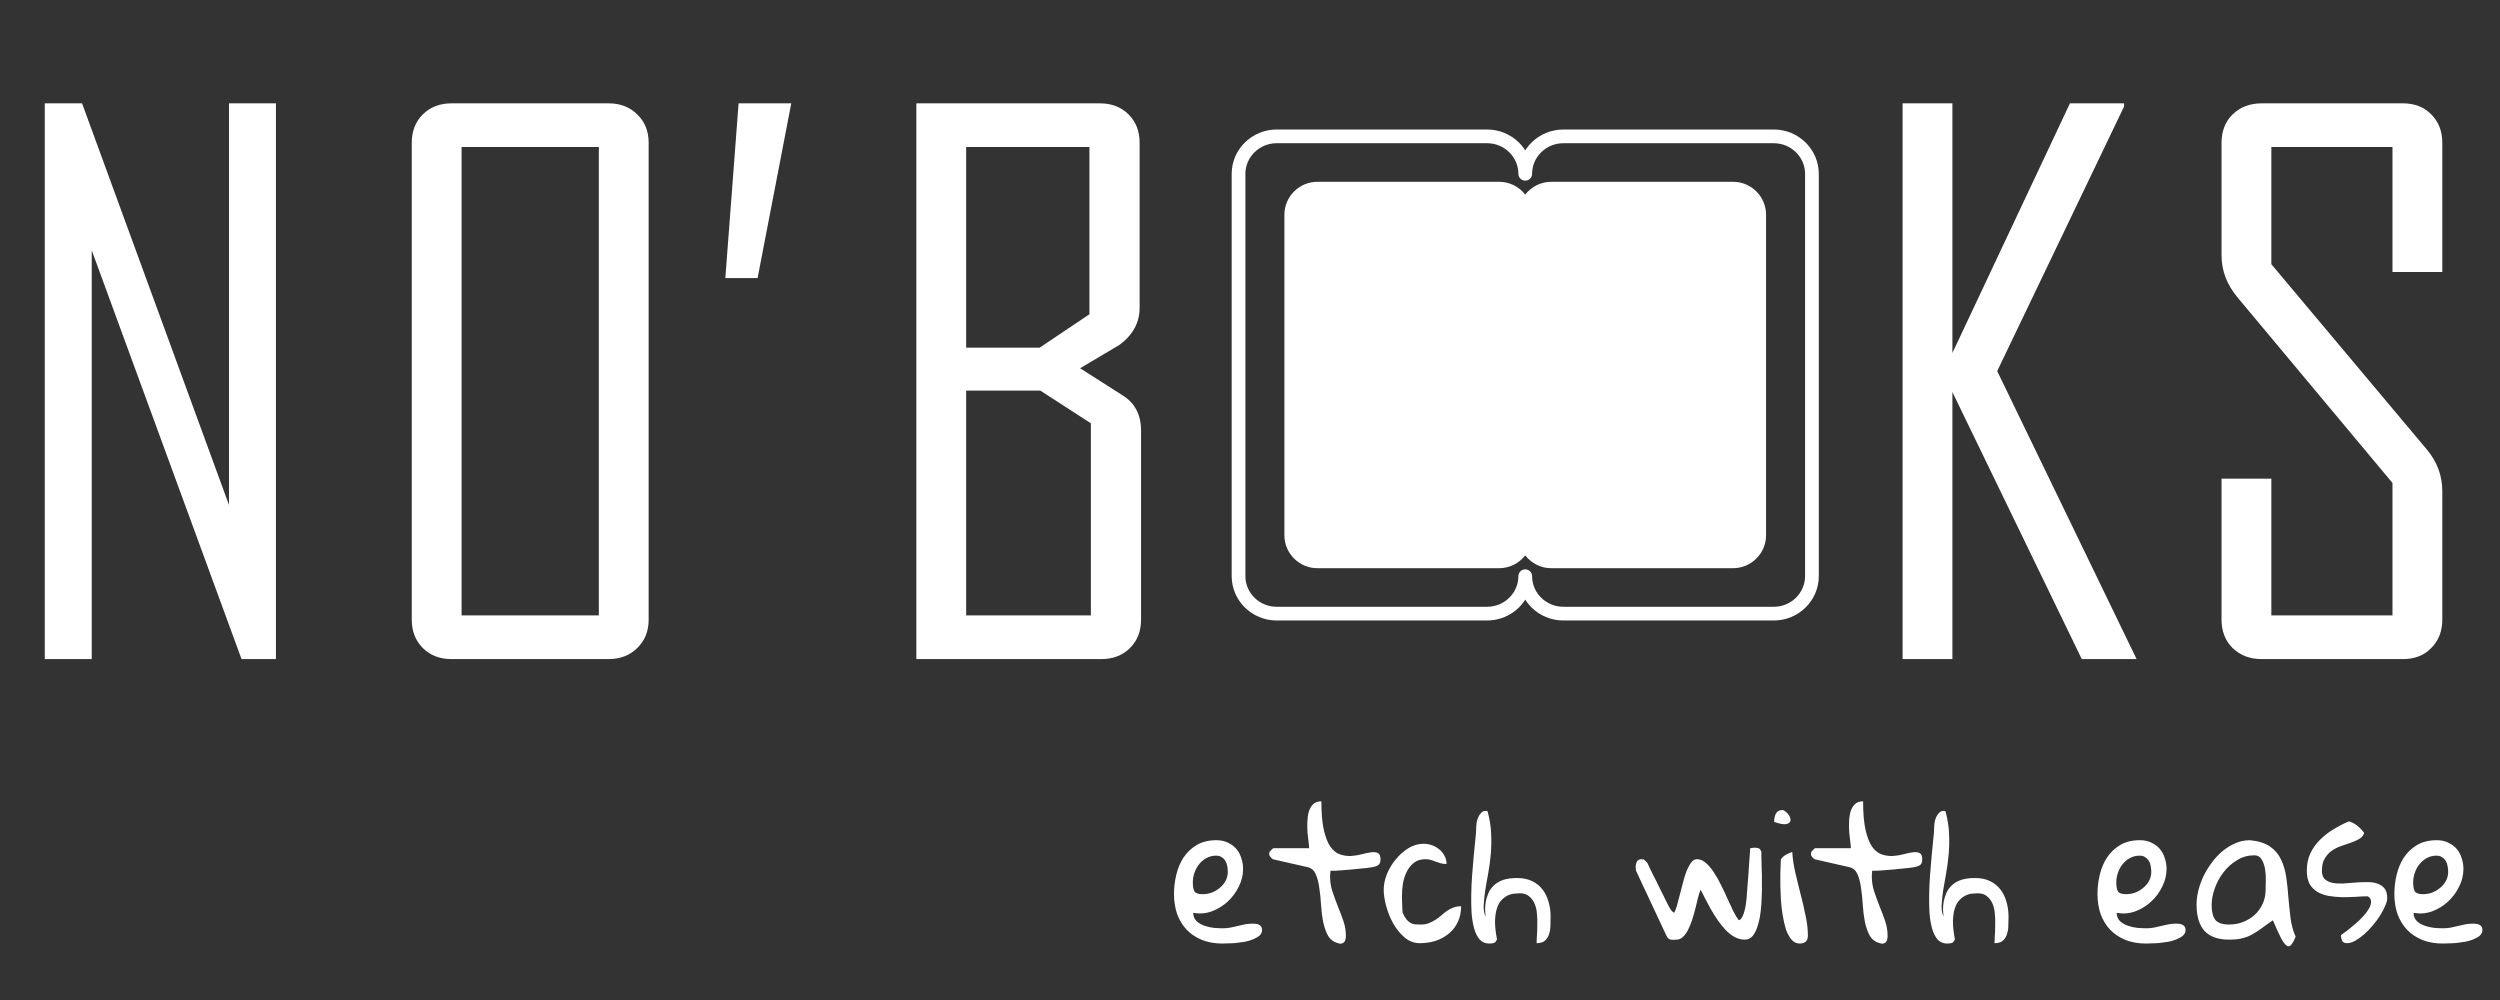 <svg width="220" height="88" viewBox="0 0 220 88" fill="none" xmlns="http://www.w3.org/2000/svg">
<rect x="0" y="0" width="220" height="88" fill="#333333" stroke="none"/>
<path fill-rule="evenodd" clip-rule="evenodd" d="M112.344 12H130.868C132.712 12 134.221 13.482 134.221 15.294C134.221 13.482 135.729 12 137.573 12H156.097C157.941 12 159.45 13.482 159.45 15.294V50.706C159.45 52.518 157.941 54 156.097 54H137.573C135.729 54 134.221 52.518 134.221 50.706C134.221 52.518 132.712 54 130.868 54H112.344C110.5 54 108.991 52.518 108.991 50.706V15.294C108.991 13.482 110.5 12 112.344 12V12Z" stroke="white" stroke-width="1.207" stroke-miterlimit="2.613" stroke-linecap="round" stroke-linejoin="round"/>
<path fill-rule="evenodd" clip-rule="evenodd" d="M115.924 16H131.933C132.86 16 133.689 16.441 134.22 17.124C134.751 16.442 135.58 16 136.507 16H152.516C154.11 16 155.413 17.302 155.413 18.895V47.105C155.413 48.698 154.11 50 152.516 50H136.507C135.58 50 134.752 49.559 134.22 48.876C133.689 49.558 132.86 50 131.933 50H115.924C114.33 50 113.027 48.699 113.027 47.105V18.895C113.027 17.303 114.33 16 115.924 16Z" fill="white"/>
<path d="M24.283 58H21.255L8.073 22.031V58H3.941V9.094H7.221L20.151 44.438V9.094H24.283V58Z" fill="white"/>
<path d="M100.412 54.531C100.412 55.552 100.086 56.385 99.434 57.031C98.783 57.677 97.942 58 96.912 58H80.639V9.094H96.785C97.816 9.094 98.657 9.417 99.308 10.062C99.96 10.708 100.286 11.542 100.286 12.562V27.094C100.286 28.385 99.697 29.469 98.52 30.344C97.364 31.031 96.207 31.719 95.051 32.406L98.772 34.781C99.865 35.448 100.412 36.49 100.412 37.906V54.531ZM95.871 27.656V12.938H85.022V30.594H91.487L95.871 27.656ZM95.997 54.156V37.25L91.55 34.375H85.022V54.156H95.997Z" fill="white"/>
<path d="M188.021 58H183.196L171.811 34.5V58H167.428V9.094H171.811V31.062L182.155 9.094H186.917V9.375L175.753 32.656L188.021 58Z" fill="white"/>
<path d="M214.922 54.531C214.922 55.552 214.596 56.385 213.944 57.031C213.314 57.677 212.483 58 211.453 58H199.027C197.997 58 197.146 57.677 196.473 57.031C195.821 56.385 195.495 55.552 195.495 54.531V42.125H199.879V54.156H210.538V42.5L196.914 26.188C195.968 25.062 195.495 23.823 195.495 22.469V12.562C195.495 11.542 195.821 10.708 196.473 10.062C197.146 9.417 197.997 9.094 199.027 9.094H211.453C212.483 9.094 213.314 9.417 213.944 10.062C214.596 10.708 214.922 11.542 214.922 12.562V23.938H210.538V12.938H199.879V23.25L213.566 39.562C214.47 40.646 214.922 41.865 214.922 43.219V54.531Z" fill="white"/>
<path d="M57.081 54.531C57.081 55.552 56.744 56.385 56.072 57.031C55.42 57.677 54.579 58 53.549 58H39.736C38.705 58 37.864 57.677 37.213 57.031C36.561 56.385 36.235 55.552 36.235 54.531V12.562C36.235 11.542 36.561 10.708 37.213 10.062C37.864 9.417 38.705 9.094 39.736 9.094H53.549C54.579 9.094 55.42 9.417 56.072 10.062C56.744 10.708 57.081 11.542 57.081 12.562V54.531ZM52.697 54.156V12.938H40.619V54.156H52.697Z" fill="white"/>
<path d="M69.632 9.094L66.668 24.469H63.83L64.996 9.094H69.632Z" fill="white"/>
<path d="M103.312 78.656C103.312 78.094 103.38 77.531 103.516 76.969C103.651 76.406 103.865 75.901 104.156 75.453C104.458 75.005 104.844 74.641 105.312 74.359C105.792 74.078 106.37 73.938 107.047 73.938C107.432 73.938 107.771 74.01 108.062 74.156C108.354 74.292 108.599 74.474 108.797 74.703C108.995 74.932 109.141 75.203 109.234 75.516C109.339 75.818 109.391 76.135 109.391 76.469C109.391 77 109.266 77.516 109.016 78.016C108.776 78.516 108.448 78.958 108.031 79.344C107.625 79.719 107.156 80.005 106.625 80.203C106.094 80.391 105.552 80.432 105 80.328C105.01 80.63 105.109 80.875 105.297 81.062C105.495 81.24 105.729 81.375 106 81.469C106.271 81.562 106.552 81.625 106.844 81.656C107.135 81.677 107.396 81.688 107.625 81.688C107.865 81.688 108.089 81.667 108.297 81.625C108.505 81.583 108.714 81.537 108.922 81.484C109.13 81.432 109.339 81.385 109.547 81.344C109.766 81.302 109.995 81.281 110.234 81.281C110.328 81.281 110.422 81.287 110.516 81.297C110.609 81.307 110.698 81.333 110.781 81.375C110.865 81.406 110.932 81.463 110.984 81.547C111.036 81.62 111.062 81.713 111.062 81.828C111.062 82.026 110.99 82.193 110.844 82.328C110.698 82.453 110.51 82.562 110.281 82.656C110.062 82.75 109.818 82.823 109.547 82.875C109.276 82.917 109.01 82.953 108.75 82.984C108.5 83.005 108.266 83.016 108.047 83.016C107.839 83.026 107.682 83.031 107.578 83.031C106.911 83.031 106.312 82.927 105.781 82.719C105.25 82.5 104.802 82.203 104.438 81.828C104.073 81.443 103.792 80.984 103.594 80.453C103.406 79.912 103.312 79.312 103.312 78.656ZM104.969 77.641C104.969 78.005 105.016 78.271 105.109 78.438C105.214 78.604 105.458 78.688 105.844 78.688C106.115 78.688 106.38 78.641 106.641 78.547C106.901 78.443 107.135 78.302 107.344 78.125C107.562 77.948 107.734 77.74 107.859 77.5C107.984 77.26 108.047 77 108.047 76.719C108.047 76.562 108.031 76.401 108 76.234C107.979 76.068 107.927 75.917 107.844 75.781C107.76 75.635 107.651 75.521 107.516 75.438C107.391 75.344 107.224 75.297 107.016 75.297C106.703 75.297 106.417 75.37 106.156 75.516C105.906 75.651 105.693 75.833 105.516 76.062C105.339 76.281 105.203 76.531 105.109 76.812C105.016 77.083 104.969 77.359 104.969 77.641ZM111.688 75.125C111.688 75.094 111.693 75.068 111.703 75.047C111.703 75.026 111.708 75 111.719 74.969C111.76 74.917 111.823 74.849 111.906 74.766C111.99 74.682 112.042 74.641 112.062 74.641H115.203C115.203 74.526 115.188 74.344 115.156 74.094C115.125 73.844 115.094 73.568 115.062 73.266C115.042 72.963 115.036 72.651 115.047 72.328C115.057 71.995 115.099 71.698 115.172 71.438C115.255 71.167 115.38 70.948 115.547 70.781C115.724 70.604 115.969 70.516 116.281 70.516C116.281 71.568 116.354 72.412 116.5 73.047C116.646 73.682 116.839 74.172 117.078 74.516C117.328 74.859 117.609 75.083 117.922 75.188C118.234 75.292 118.552 75.338 118.875 75.328C119.208 75.307 119.531 75.255 119.844 75.172C120.156 75.088 120.432 75.031 120.672 75C120.922 74.969 121.12 74.995 121.266 75.078C121.411 75.151 121.484 75.333 121.484 75.625C121.484 75.844 121.432 76 121.328 76.094C121.234 76.188 121.047 76.26 120.766 76.312C120.682 76.323 120.542 76.344 120.344 76.375C120.156 76.396 119.943 76.417 119.703 76.438C119.464 76.458 119.208 76.484 118.938 76.516C118.667 76.537 118.411 76.557 118.172 76.578C117.932 76.599 117.714 76.615 117.516 76.625C117.318 76.625 117.172 76.625 117.078 76.625C117.078 76.677 117.073 76.766 117.062 76.891C117.052 77.016 117.047 77.099 117.047 77.141C117.047 77.599 117.12 78.047 117.266 78.484C117.411 78.912 117.568 79.338 117.734 79.766C117.911 80.193 118.073 80.62 118.219 81.047C118.365 81.474 118.438 81.917 118.438 82.375C118.438 82.458 118.427 82.547 118.406 82.641C118.396 82.724 118.365 82.802 118.312 82.875C118.271 82.938 118.203 82.984 118.109 83.016C118.026 83.057 117.906 83.052 117.75 83C117.354 82.896 117.057 82.672 116.859 82.328C116.672 81.984 116.531 81.578 116.438 81.109C116.344 80.63 116.281 80.125 116.25 79.594C116.219 79.062 116.167 78.568 116.094 78.109C116.031 77.641 115.927 77.245 115.781 76.922C115.635 76.588 115.401 76.385 115.078 76.312L112.062 75.625C112.021 75.625 111.958 75.583 111.875 75.5C111.792 75.406 111.74 75.338 111.719 75.297C111.708 75.276 111.703 75.25 111.703 75.219C111.693 75.198 111.688 75.167 111.688 75.125ZM121.766 78.297C121.766 77.859 121.859 77.401 122.047 76.922C122.245 76.443 122.505 76.01 122.828 75.625C123.151 75.229 123.521 74.901 123.938 74.641C124.365 74.38 124.812 74.25 125.281 74.25C125.521 74.25 125.76 74.292 126 74.375C126.24 74.458 126.453 74.578 126.641 74.734C126.839 74.891 126.995 75.078 127.109 75.297C127.234 75.516 127.297 75.76 127.297 76.031C127.109 76.031 126.938 76.01 126.781 75.969C126.635 75.927 126.49 75.88 126.344 75.828C126.198 75.766 126.052 75.713 125.906 75.672C125.771 75.63 125.62 75.609 125.453 75.609C125.026 75.609 124.677 75.719 124.406 75.938C124.146 76.146 123.938 76.412 123.781 76.734C123.625 77.057 123.516 77.406 123.453 77.781C123.401 78.146 123.375 78.49 123.375 78.812C123.375 78.865 123.375 78.963 123.375 79.109C123.385 79.255 123.391 79.412 123.391 79.578C123.401 79.734 123.406 79.885 123.406 80.031C123.417 80.177 123.427 80.276 123.438 80.328C123.552 80.578 123.661 80.771 123.766 80.906C123.88 81.042 124 81.146 124.125 81.219C124.25 81.281 124.385 81.323 124.531 81.344C124.677 81.354 124.849 81.359 125.047 81.359C125.318 81.359 125.552 81.318 125.75 81.234C125.958 81.151 126.151 81.052 126.328 80.938C126.505 80.823 126.672 80.698 126.828 80.562C126.984 80.417 127.146 80.287 127.312 80.172C127.49 80.047 127.677 79.948 127.875 79.875C128.083 79.792 128.318 79.75 128.578 79.75C128.578 80.26 128.484 80.713 128.297 81.109C128.12 81.505 127.865 81.844 127.531 82.125C127.208 82.406 126.823 82.625 126.375 82.781C125.938 82.927 125.458 83 124.938 83C124.448 83 124.005 82.833 123.609 82.5C123.224 82.167 122.891 81.76 122.609 81.281C122.339 80.792 122.13 80.276 121.984 79.734C121.839 79.193 121.766 78.713 121.766 78.297ZM129.906 72.844C129.906 72.729 129.917 72.588 129.938 72.422C129.969 72.245 130.016 72.078 130.078 71.922C130.151 71.766 130.24 71.635 130.344 71.531C130.448 71.417 130.583 71.359 130.75 71.359C130.76 71.359 130.786 71.365 130.828 71.375C130.87 71.385 130.896 71.391 130.906 71.391C131.083 72.037 131.188 72.677 131.219 73.312C131.25 73.948 131.24 74.568 131.188 75.172C131.135 75.766 131.057 76.344 130.953 76.906C130.849 77.458 130.76 77.969 130.688 78.438C130.625 78.906 130.583 79.328 130.562 79.703C130.552 80.078 130.609 80.396 130.734 80.656C130.714 80.49 130.698 80.292 130.688 80.062C130.688 79.823 130.708 79.578 130.75 79.328C130.802 79.078 130.88 78.828 130.984 78.578C131.099 78.328 131.26 78.104 131.469 77.906C131.677 77.708 131.943 77.552 132.266 77.438C132.599 77.323 133.01 77.266 133.5 77.266C134.01 77.266 134.448 77.354 134.812 77.531C135.188 77.708 135.495 77.953 135.734 78.266C135.974 78.568 136.151 78.927 136.266 79.344C136.391 79.75 136.453 80.188 136.453 80.656C136.453 80.875 136.448 81.125 136.438 81.406C136.438 81.677 136.401 81.932 136.328 82.172C136.266 82.401 136.146 82.599 135.969 82.766C135.802 82.922 135.552 83 135.219 83C135.219 82.833 135.229 82.609 135.25 82.328C135.271 82.037 135.281 81.729 135.281 81.406C135.292 81.083 135.281 80.755 135.25 80.422C135.229 80.088 135.161 79.792 135.047 79.531C134.932 79.26 134.771 79.042 134.562 78.875C134.365 78.698 134.089 78.609 133.734 78.609C133.609 78.609 133.453 78.62 133.266 78.641C133.089 78.651 132.906 78.698 132.719 78.781C132.531 78.865 132.349 78.995 132.172 79.172C131.995 79.338 131.854 79.573 131.75 79.875C131.646 80.167 131.583 80.542 131.562 81C131.552 81.448 131.609 82 131.734 82.656C131.661 82.844 131.568 82.953 131.453 82.984C131.349 83.016 131.214 83.031 131.047 83.031C130.714 83.031 130.438 82.917 130.219 82.688C130.01 82.448 129.849 82.13 129.734 81.734C129.62 81.338 129.542 80.88 129.5 80.359C129.469 79.838 129.458 79.297 129.469 78.734C129.479 78.162 129.505 77.583 129.547 77C129.599 76.406 129.646 75.849 129.688 75.328C129.74 74.797 129.786 74.318 129.828 73.891C129.88 73.453 129.906 73.104 129.906 72.844ZM143.938 76.312C143.938 76.135 143.974 75.974 144.047 75.828C144.13 75.682 144.271 75.609 144.469 75.609C144.479 75.609 144.495 75.615 144.516 75.625C144.536 75.625 144.557 75.625 144.578 75.625C144.599 75.625 144.62 75.625 144.641 75.625C144.672 75.646 144.729 75.698 144.812 75.781C144.906 75.865 144.964 75.927 144.984 75.969C145.016 76.031 145.078 76.167 145.172 76.375C145.276 76.583 145.396 76.828 145.531 77.109C145.677 77.38 145.823 77.672 145.969 77.984C146.125 78.287 146.271 78.578 146.406 78.859C146.552 79.141 146.672 79.385 146.766 79.594C146.87 79.792 146.943 79.922 146.984 79.984C146.995 80.016 147.042 80.078 147.125 80.172C147.219 80.255 147.286 80.307 147.328 80.328C147.411 80.182 147.495 79.963 147.578 79.672C147.661 79.38 147.745 79.062 147.828 78.719C147.922 78.365 148.016 78.005 148.109 77.641C148.203 77.266 148.307 76.932 148.422 76.641C148.547 76.338 148.682 76.094 148.828 75.906C148.974 75.708 149.141 75.609 149.328 75.609C149.599 75.609 149.854 75.713 150.094 75.922C150.344 76.13 150.578 76.401 150.797 76.734C151.026 77.068 151.24 77.443 151.438 77.859C151.646 78.266 151.839 78.672 152.016 79.078C152.203 79.474 152.375 79.844 152.531 80.188C152.698 80.521 152.859 80.787 153.016 80.984C153.141 80.943 153.245 80.838 153.328 80.672C153.411 80.505 153.474 80.333 153.516 80.156C153.568 79.969 153.604 79.797 153.625 79.641C153.646 79.474 153.661 79.365 153.672 79.312C153.682 79.198 153.698 79.021 153.719 78.781C153.74 78.531 153.76 78.25 153.781 77.938C153.812 77.625 153.839 77.302 153.859 76.969C153.88 76.635 153.901 76.312 153.922 76C153.953 75.688 153.974 75.412 153.984 75.172C154.005 74.922 154.016 74.745 154.016 74.641C154.036 74.641 154.089 74.635 154.172 74.625C154.255 74.604 154.312 74.594 154.344 74.594C154.49 74.594 154.62 74.609 154.734 74.641C154.849 74.672 154.938 74.781 155 74.969C155 75.042 155 75.172 155 75.359C155.01 75.547 155.016 75.75 155.016 75.969C155.026 76.177 155.031 76.38 155.031 76.578C155.042 76.766 155.047 76.896 155.047 76.969C155.047 77.135 155.047 77.396 155.047 77.75C155.057 78.094 155.052 78.479 155.031 78.906C155.021 79.333 154.99 79.771 154.938 80.219C154.885 80.656 154.802 81.062 154.688 81.438C154.583 81.802 154.438 82.104 154.25 82.344C154.062 82.573 153.828 82.688 153.547 82.688C153.224 82.688 152.922 82.609 152.641 82.453C152.359 82.297 152.094 82.088 151.844 81.828C151.604 81.568 151.375 81.281 151.156 80.969C150.938 80.646 150.734 80.323 150.547 80C150.37 79.667 150.203 79.354 150.047 79.062C149.901 78.76 149.771 78.505 149.656 78.297C149.573 78.484 149.495 78.719 149.422 79C149.359 79.281 149.286 79.588 149.203 79.922C149.12 80.245 149.026 80.573 148.922 80.906C148.818 81.229 148.698 81.526 148.562 81.797C148.438 82.057 148.286 82.271 148.109 82.438C147.943 82.604 147.75 82.688 147.531 82.688C147.427 82.688 147.333 82.693 147.25 82.703C147.167 82.703 147.089 82.698 147.016 82.688C146.943 82.667 146.875 82.63 146.812 82.578C146.75 82.526 146.693 82.443 146.641 82.328L143.969 76.625C143.969 76.615 143.964 76.573 143.953 76.5C143.943 76.417 143.938 76.354 143.938 76.312ZM156.672 77.141C156.672 77.078 156.672 76.979 156.672 76.844C156.682 76.698 156.688 76.547 156.688 76.391C156.698 76.234 156.703 76.083 156.703 75.938C156.714 75.792 156.719 75.688 156.719 75.625C156.833 75.458 156.979 75.323 157.156 75.219C157.344 75.115 157.531 75.031 157.719 74.969C157.75 75.531 157.839 76.13 157.984 76.766C158.13 77.401 158.286 78.042 158.453 78.688C158.62 79.323 158.766 79.953 158.891 80.578C159.026 81.203 159.094 81.787 159.094 82.328C159.094 82.797 158.854 83.031 158.375 83.031C158.083 83.031 157.839 82.912 157.641 82.672C157.443 82.432 157.281 82.13 157.156 81.766C157.042 81.391 156.948 80.979 156.875 80.531C156.802 80.073 156.75 79.625 156.719 79.188C156.698 78.75 156.682 78.349 156.672 77.984C156.672 77.62 156.672 77.338 156.672 77.141ZM156.891 71.281C157.089 71.365 157.255 71.5 157.391 71.688C157.526 71.875 157.583 72.047 157.562 72.203C157.552 72.349 157.438 72.453 157.219 72.516C157 72.568 156.635 72.505 156.125 72.328C156.125 72.047 156.177 71.802 156.281 71.594C156.396 71.385 156.599 71.281 156.891 71.281ZM159.359 75.125C159.359 75.094 159.365 75.068 159.375 75.047C159.375 75.026 159.38 75 159.391 74.969C159.432 74.917 159.495 74.849 159.578 74.766C159.661 74.682 159.714 74.641 159.734 74.641H162.875C162.875 74.526 162.859 74.344 162.828 74.094C162.797 73.844 162.766 73.568 162.734 73.266C162.714 72.963 162.708 72.651 162.719 72.328C162.729 71.995 162.771 71.698 162.844 71.438C162.927 71.167 163.052 70.948 163.219 70.781C163.396 70.604 163.641 70.516 163.953 70.516C163.953 71.568 164.026 72.412 164.172 73.047C164.318 73.682 164.51 74.172 164.75 74.516C165 74.859 165.281 75.083 165.594 75.188C165.906 75.292 166.224 75.338 166.547 75.328C166.88 75.307 167.203 75.255 167.516 75.172C167.828 75.088 168.104 75.031 168.344 75C168.594 74.969 168.792 74.995 168.938 75.078C169.083 75.151 169.156 75.333 169.156 75.625C169.156 75.844 169.104 76 169 76.094C168.906 76.188 168.719 76.26 168.438 76.312C168.354 76.323 168.214 76.344 168.016 76.375C167.828 76.396 167.615 76.417 167.375 76.438C167.135 76.458 166.88 76.484 166.609 76.516C166.339 76.537 166.083 76.557 165.844 76.578C165.604 76.599 165.385 76.615 165.188 76.625C164.99 76.625 164.844 76.625 164.75 76.625C164.75 76.677 164.745 76.766 164.734 76.891C164.724 77.016 164.719 77.099 164.719 77.141C164.719 77.599 164.792 78.047 164.938 78.484C165.083 78.912 165.24 79.338 165.406 79.766C165.583 80.193 165.745 80.62 165.891 81.047C166.036 81.474 166.109 81.917 166.109 82.375C166.109 82.458 166.099 82.547 166.078 82.641C166.068 82.724 166.036 82.802 165.984 82.875C165.943 82.938 165.875 82.984 165.781 83.016C165.698 83.057 165.578 83.052 165.422 83C165.026 82.896 164.729 82.672 164.531 82.328C164.344 81.984 164.203 81.578 164.109 81.109C164.016 80.63 163.953 80.125 163.922 79.594C163.891 79.062 163.839 78.568 163.766 78.109C163.703 77.641 163.599 77.245 163.453 76.922C163.307 76.588 163.073 76.385 162.75 76.312L159.734 75.625C159.693 75.625 159.63 75.583 159.547 75.5C159.464 75.406 159.411 75.338 159.391 75.297C159.38 75.276 159.375 75.25 159.375 75.219C159.365 75.198 159.359 75.167 159.359 75.125ZM170.203 72.844C170.203 72.729 170.214 72.588 170.234 72.422C170.266 72.245 170.312 72.078 170.375 71.922C170.448 71.766 170.536 71.635 170.641 71.531C170.745 71.417 170.88 71.359 171.047 71.359C171.057 71.359 171.083 71.365 171.125 71.375C171.167 71.385 171.193 71.391 171.203 71.391C171.38 72.037 171.484 72.677 171.516 73.312C171.547 73.948 171.536 74.568 171.484 75.172C171.432 75.766 171.354 76.344 171.25 76.906C171.146 77.458 171.057 77.969 170.984 78.438C170.922 78.906 170.88 79.328 170.859 79.703C170.849 80.078 170.906 80.396 171.031 80.656C171.01 80.49 170.995 80.292 170.984 80.062C170.984 79.823 171.005 79.578 171.047 79.328C171.099 79.078 171.177 78.828 171.281 78.578C171.396 78.328 171.557 78.104 171.766 77.906C171.974 77.708 172.24 77.552 172.562 77.438C172.896 77.323 173.307 77.266 173.797 77.266C174.307 77.266 174.745 77.354 175.109 77.531C175.484 77.708 175.792 77.953 176.031 78.266C176.271 78.568 176.448 78.927 176.562 79.344C176.688 79.75 176.75 80.188 176.75 80.656C176.75 80.875 176.745 81.125 176.734 81.406C176.734 81.677 176.698 81.932 176.625 82.172C176.562 82.401 176.443 82.599 176.266 82.766C176.099 82.922 175.849 83 175.516 83C175.516 82.833 175.526 82.609 175.547 82.328C175.568 82.037 175.578 81.729 175.578 81.406C175.589 81.083 175.578 80.755 175.547 80.422C175.526 80.088 175.458 79.792 175.344 79.531C175.229 79.26 175.068 79.042 174.859 78.875C174.661 78.698 174.385 78.609 174.031 78.609C173.906 78.609 173.75 78.62 173.562 78.641C173.385 78.651 173.203 78.698 173.016 78.781C172.828 78.865 172.646 78.995 172.469 79.172C172.292 79.338 172.151 79.573 172.047 79.875C171.943 80.167 171.88 80.542 171.859 81C171.849 81.448 171.906 82 172.031 82.656C171.958 82.844 171.865 82.953 171.75 82.984C171.646 83.016 171.51 83.031 171.344 83.031C171.01 83.031 170.734 82.917 170.516 82.688C170.307 82.448 170.146 82.13 170.031 81.734C169.917 81.338 169.839 80.88 169.797 80.359C169.766 79.838 169.755 79.297 169.766 78.734C169.776 78.162 169.802 77.583 169.844 77C169.896 76.406 169.943 75.849 169.984 75.328C170.036 74.797 170.083 74.318 170.125 73.891C170.177 73.453 170.203 73.104 170.203 72.844ZM184.578 78.656C184.578 78.094 184.646 77.531 184.781 76.969C184.917 76.406 185.13 75.901 185.422 75.453C185.724 75.005 186.109 74.641 186.578 74.359C187.057 74.078 187.635 73.938 188.312 73.938C188.698 73.938 189.036 74.01 189.328 74.156C189.62 74.292 189.865 74.474 190.062 74.703C190.26 74.932 190.406 75.203 190.5 75.516C190.604 75.818 190.656 76.135 190.656 76.469C190.656 77 190.531 77.516 190.281 78.016C190.042 78.516 189.714 78.958 189.297 79.344C188.891 79.719 188.422 80.005 187.891 80.203C187.359 80.391 186.818 80.432 186.266 80.328C186.276 80.63 186.375 80.875 186.562 81.062C186.76 81.24 186.995 81.375 187.266 81.469C187.536 81.562 187.818 81.625 188.109 81.656C188.401 81.677 188.661 81.688 188.891 81.688C189.13 81.688 189.354 81.667 189.562 81.625C189.771 81.583 189.979 81.537 190.188 81.484C190.396 81.432 190.604 81.385 190.812 81.344C191.031 81.302 191.26 81.281 191.5 81.281C191.594 81.281 191.688 81.287 191.781 81.297C191.875 81.307 191.964 81.333 192.047 81.375C192.13 81.406 192.198 81.463 192.25 81.547C192.302 81.62 192.328 81.713 192.328 81.828C192.328 82.026 192.255 82.193 192.109 82.328C191.964 82.453 191.776 82.562 191.547 82.656C191.328 82.75 191.083 82.823 190.812 82.875C190.542 82.917 190.276 82.953 190.016 82.984C189.766 83.005 189.531 83.016 189.312 83.016C189.104 83.026 188.948 83.031 188.844 83.031C188.177 83.031 187.578 82.927 187.047 82.719C186.516 82.5 186.068 82.203 185.703 81.828C185.339 81.443 185.057 80.984 184.859 80.453C184.672 79.912 184.578 79.312 184.578 78.656ZM186.234 77.641C186.234 78.005 186.281 78.271 186.375 78.438C186.479 78.604 186.724 78.688 187.109 78.688C187.38 78.688 187.646 78.641 187.906 78.547C188.167 78.443 188.401 78.302 188.609 78.125C188.828 77.948 189 77.74 189.125 77.5C189.25 77.26 189.312 77 189.312 76.719C189.312 76.562 189.297 76.401 189.266 76.234C189.245 76.068 189.193 75.917 189.109 75.781C189.026 75.635 188.917 75.521 188.781 75.438C188.656 75.344 188.49 75.297 188.281 75.297C187.969 75.297 187.682 75.37 187.422 75.516C187.172 75.651 186.958 75.833 186.781 76.062C186.604 76.281 186.469 76.531 186.375 76.812C186.281 77.083 186.234 77.359 186.234 77.641ZM200.016 80.984C199.62 81.255 199.276 81.5 198.984 81.719C198.703 81.927 198.427 82.104 198.156 82.25C197.885 82.396 197.594 82.505 197.281 82.578C196.979 82.651 196.604 82.688 196.156 82.688C195.188 82.688 194.469 82.432 194 81.922C193.531 81.401 193.297 80.63 193.297 79.609C193.297 79.213 193.349 78.802 193.453 78.375C193.557 77.948 193.708 77.526 193.906 77.109C194.115 76.682 194.359 76.281 194.641 75.906C194.922 75.521 195.24 75.182 195.594 74.891C195.948 74.599 196.323 74.37 196.719 74.203C197.125 74.026 197.552 73.938 198 73.938C198.75 74.01 199.339 74.198 199.766 74.5C200.193 74.792 200.516 75.172 200.734 75.641C200.953 76.099 201.104 76.615 201.188 77.188C201.271 77.75 201.333 78.333 201.375 78.938C201.427 79.542 201.49 80.146 201.562 80.75C201.635 81.354 201.786 81.912 202.016 82.422C201.88 82.766 201.75 83.005 201.625 83.141C201.51 83.287 201.38 83.312 201.234 83.219C201.089 83.125 200.917 82.896 200.719 82.531C200.531 82.167 200.297 81.651 200.016 80.984ZM194.625 79.641C194.625 80.234 194.734 80.672 194.953 80.953C195.182 81.224 195.583 81.359 196.156 81.359C196.583 81.359 196.99 81.287 197.375 81.141C197.771 80.984 198.115 80.776 198.406 80.516C198.698 80.245 198.932 79.922 199.109 79.547C199.286 79.172 199.375 78.755 199.375 78.297C199.375 78.109 199.38 77.849 199.391 77.516C199.401 77.172 199.38 76.833 199.328 76.5C199.276 76.167 199.177 75.88 199.031 75.641C198.885 75.391 198.667 75.266 198.375 75.266C197.833 75.266 197.333 75.406 196.875 75.688C196.417 75.958 196.021 76.307 195.688 76.734C195.354 77.162 195.094 77.635 194.906 78.156C194.719 78.667 194.625 79.162 194.625 79.641ZM206 82.297C206.167 82.182 206.365 82.037 206.594 81.859C206.833 81.672 207.073 81.474 207.312 81.266C207.552 81.057 207.776 80.838 207.984 80.609C208.193 80.38 208.354 80.162 208.469 79.953C208.594 79.734 208.656 79.531 208.656 79.344C208.656 79.156 208.562 79 208.375 78.875C208.042 78.875 207.677 78.891 207.281 78.922C206.885 78.943 206.49 78.953 206.094 78.953C205.698 78.943 205.312 78.906 204.938 78.844C204.573 78.781 204.245 78.667 203.953 78.5C203.661 78.333 203.427 78.099 203.25 77.797C203.083 77.484 203 77.088 203 76.609C203 76.047 203.104 75.542 203.312 75.094C203.531 74.635 203.818 74.234 204.172 73.891C204.526 73.537 204.922 73.229 205.359 72.969C205.807 72.698 206.255 72.469 206.703 72.281C206.974 72.354 207.224 72.484 207.453 72.672C207.682 72.859 207.88 73.068 208.047 73.297C207.974 73.526 207.828 73.703 207.609 73.828C207.401 73.953 207.156 74.062 206.875 74.156C206.604 74.25 206.318 74.349 206.016 74.453C205.714 74.557 205.438 74.698 205.188 74.875C204.948 75.042 204.745 75.266 204.578 75.547C204.411 75.818 204.328 76.177 204.328 76.625C204.328 76.958 204.411 77.203 204.578 77.359C204.745 77.516 204.964 77.625 205.234 77.688C205.505 77.74 205.812 77.76 206.156 77.75C206.5 77.729 206.849 77.703 207.203 77.672C207.568 77.641 207.922 77.625 208.266 77.625C208.609 77.615 208.917 77.656 209.188 77.75C209.458 77.833 209.672 77.974 209.828 78.172C209.995 78.37 210.078 78.662 210.078 79.047C210.078 79.213 210.021 79.427 209.906 79.688C209.802 79.948 209.656 80.229 209.469 80.531C209.292 80.823 209.078 81.115 208.828 81.406C208.589 81.698 208.333 81.963 208.062 82.203C207.802 82.432 207.536 82.625 207.266 82.781C207.005 82.927 206.76 83 206.531 83C206.312 83 206.167 82.922 206.094 82.766C206.031 82.609 206 82.453 206 82.297ZM210.703 78.656C210.703 78.094 210.771 77.531 210.906 76.969C211.042 76.406 211.255 75.901 211.547 75.453C211.849 75.005 212.234 74.641 212.703 74.359C213.182 74.078 213.76 73.938 214.438 73.938C214.823 73.938 215.161 74.01 215.453 74.156C215.745 74.292 215.99 74.474 216.188 74.703C216.385 74.932 216.531 75.203 216.625 75.516C216.729 75.818 216.781 76.135 216.781 76.469C216.781 77 216.656 77.516 216.406 78.016C216.167 78.516 215.839 78.958 215.422 79.344C215.016 79.719 214.547 80.005 214.016 80.203C213.484 80.391 212.943 80.432 212.391 80.328C212.401 80.63 212.5 80.875 212.688 81.062C212.885 81.24 213.12 81.375 213.391 81.469C213.661 81.562 213.943 81.625 214.234 81.656C214.526 81.677 214.786 81.688 215.016 81.688C215.255 81.688 215.479 81.667 215.688 81.625C215.896 81.583 216.104 81.537 216.312 81.484C216.521 81.432 216.729 81.385 216.938 81.344C217.156 81.302 217.385 81.281 217.625 81.281C217.719 81.281 217.812 81.287 217.906 81.297C218 81.307 218.089 81.333 218.172 81.375C218.255 81.406 218.323 81.463 218.375 81.547C218.427 81.62 218.453 81.713 218.453 81.828C218.453 82.026 218.38 82.193 218.234 82.328C218.089 82.453 217.901 82.562 217.672 82.656C217.453 82.75 217.208 82.823 216.938 82.875C216.667 82.917 216.401 82.953 216.141 82.984C215.891 83.005 215.656 83.016 215.438 83.016C215.229 83.026 215.073 83.031 214.969 83.031C214.302 83.031 213.703 82.927 213.172 82.719C212.641 82.5 212.193 82.203 211.828 81.828C211.464 81.443 211.182 80.984 210.984 80.453C210.797 79.912 210.703 79.312 210.703 78.656ZM212.359 77.641C212.359 78.005 212.406 78.271 212.5 78.438C212.604 78.604 212.849 78.688 213.234 78.688C213.505 78.688 213.771 78.641 214.031 78.547C214.292 78.443 214.526 78.302 214.734 78.125C214.953 77.948 215.125 77.74 215.25 77.5C215.375 77.26 215.438 77 215.438 76.719C215.438 76.562 215.422 76.401 215.391 76.234C215.37 76.068 215.318 75.917 215.234 75.781C215.151 75.635 215.042 75.521 214.906 75.438C214.781 75.344 214.615 75.297 214.406 75.297C214.094 75.297 213.807 75.37 213.547 75.516C213.297 75.651 213.083 75.833 212.906 76.062C212.729 76.281 212.594 76.531 212.5 76.812C212.406 77.083 212.359 77.359 212.359 77.641Z" fill="white"/>
</svg>
